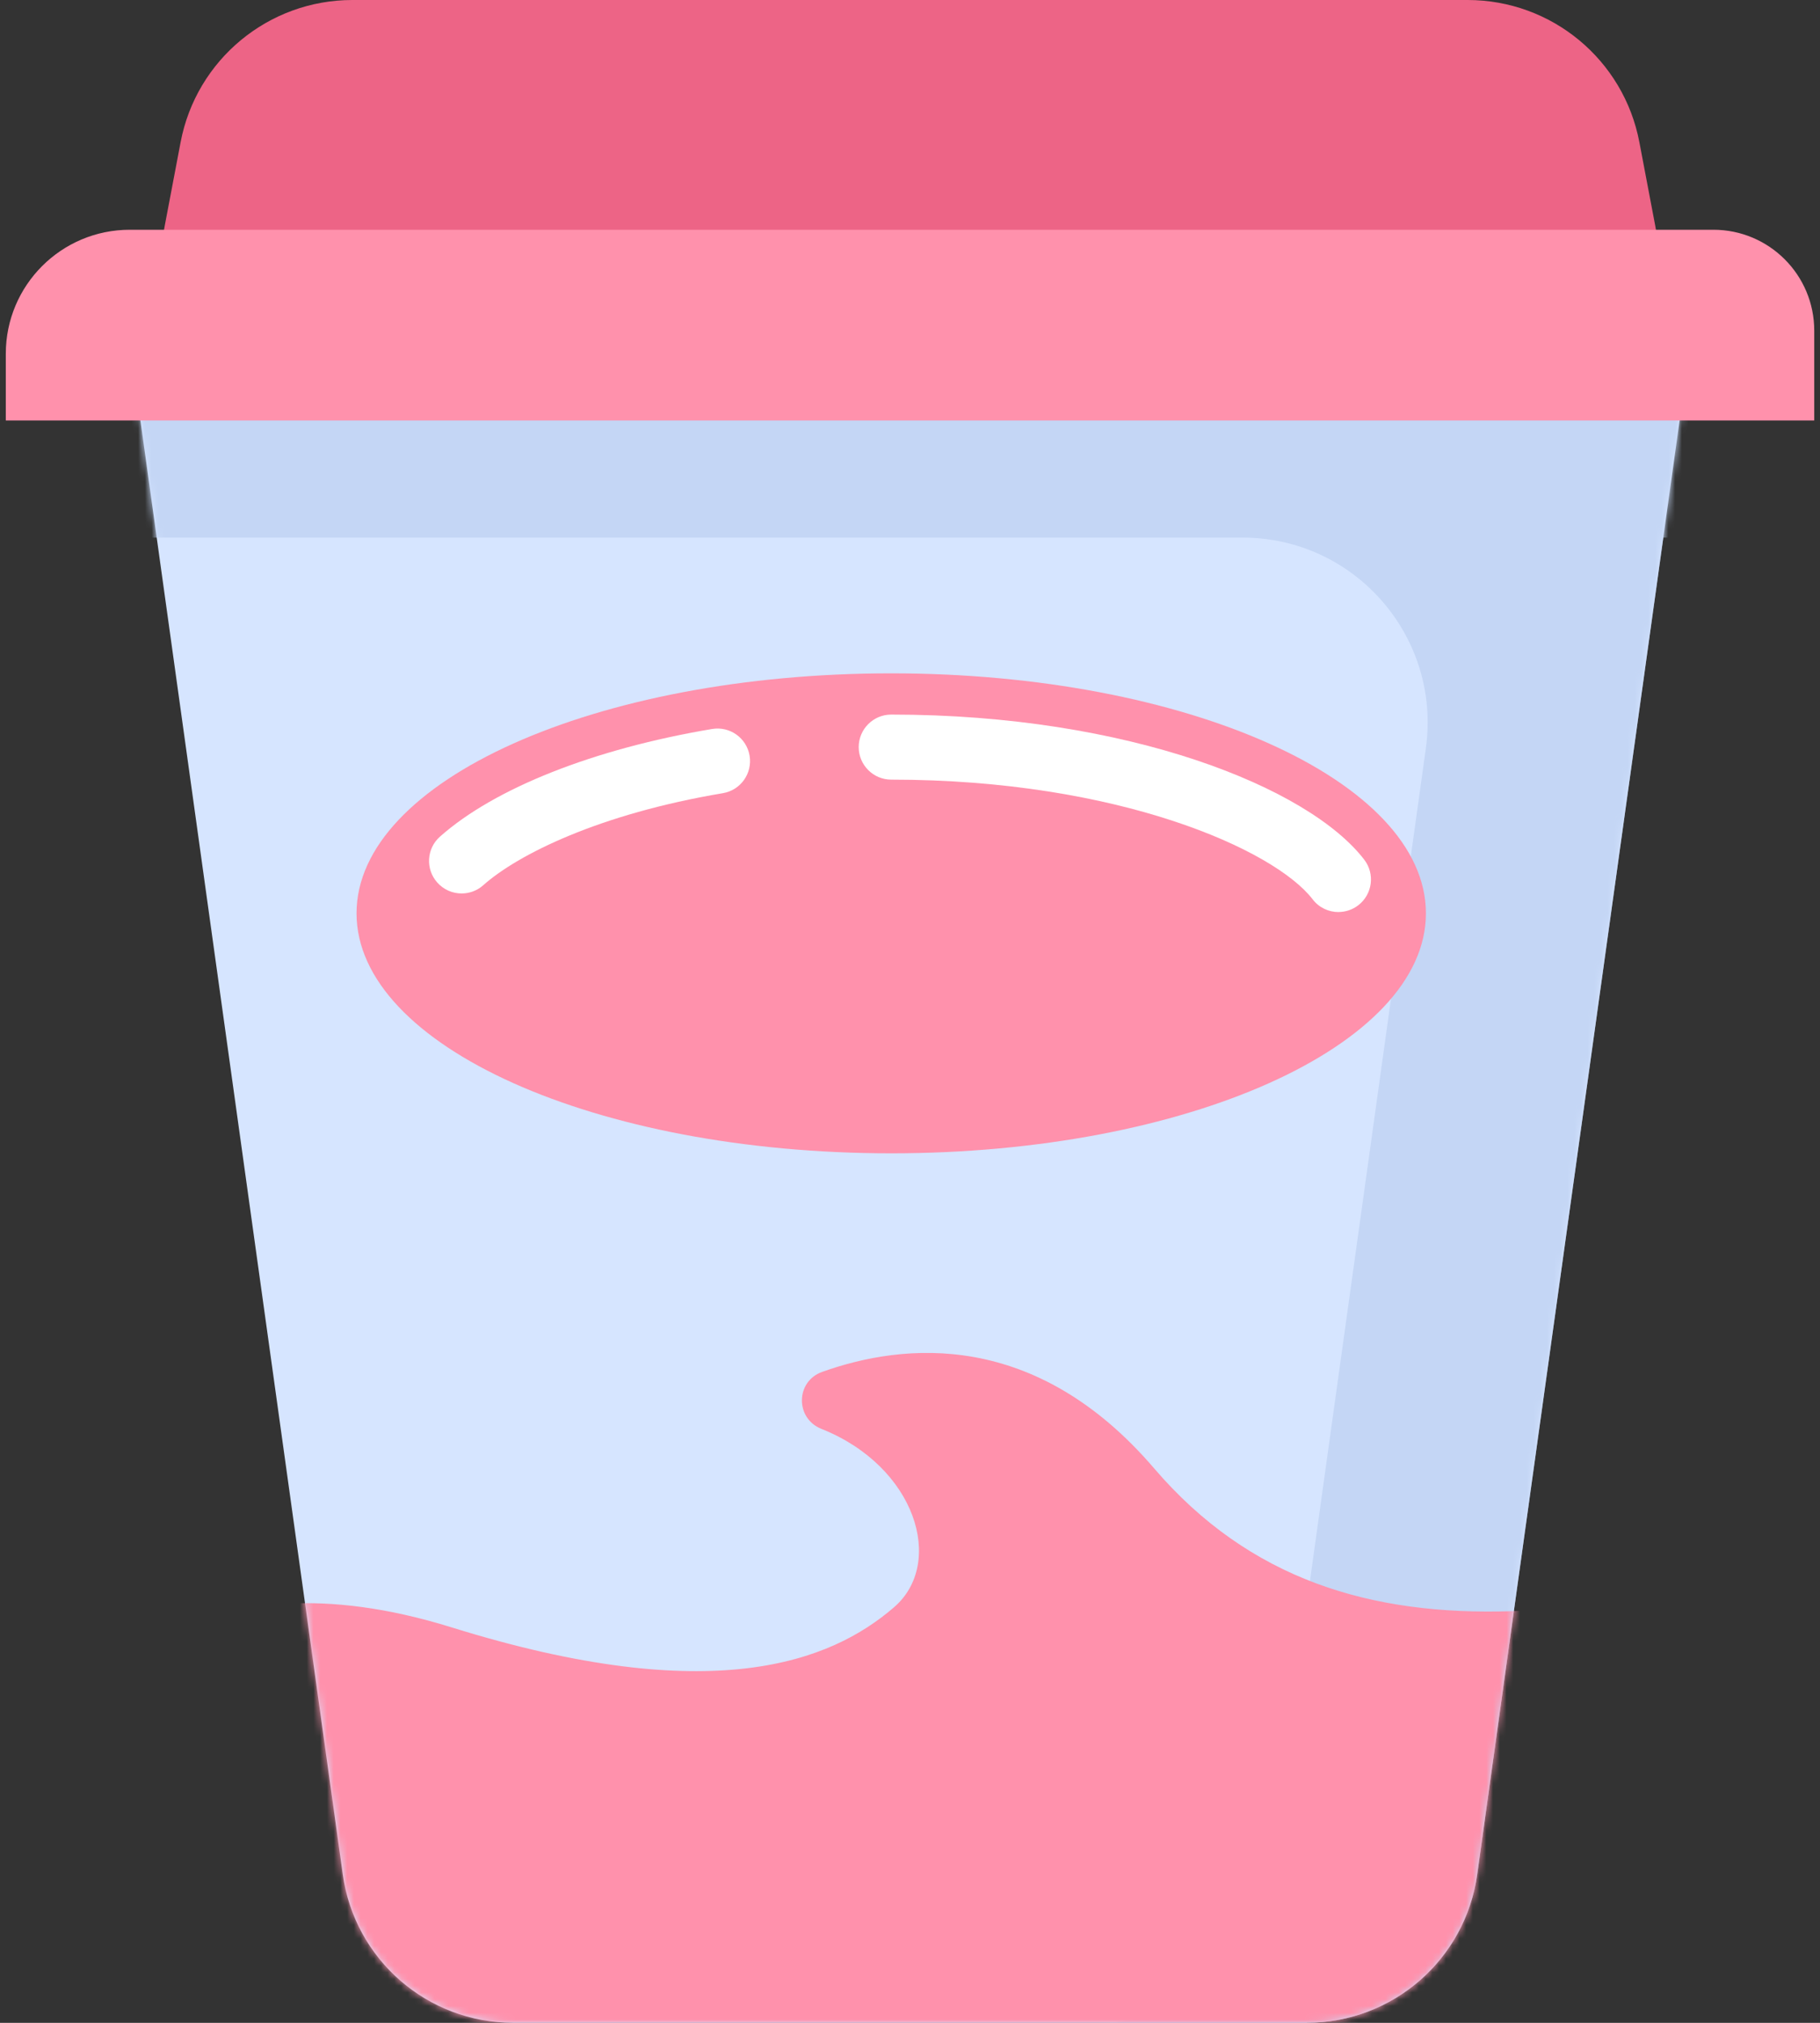 <svg width="270" height="300" viewBox="0 0 270 300" fill="none" xmlns="http://www.w3.org/2000/svg">
<rect x="0" y="0" width="270" height="300" fill="#333333" stroke="none"/>
<path d="M220.084 64.278H49.913C33.652 64.278 21.398 49.478 24.435 33.502L26.794 21.086C29.121 8.849 39.823 0 52.272 0H217.725C230.182 0 240.876 8.849 243.203 21.086L245.562 33.502C248.599 49.478 236.354 64.278 220.084 64.278Z" fill="#ED6486"/>
<path d="M193.864 300H76.133C63.398 300 52.607 290.612 50.852 278L18.59 46.269H251.415L219.145 277.992C217.39 290.604 206.607 299.992 193.864 299.992V300Z" fill="#D6E5FF"/>
<mask id="mask0_7_5460" style="mask-type:luminance" maskUnits="userSpaceOnUse" x="18" y="46" width="234" height="254">
<path d="M193.864 300H76.133C63.398 300 52.607 290.612 50.852 278L18.59 46.269H251.415L219.145 277.992C217.39 290.604 206.607 299.992 193.864 299.992V300Z" fill="white"/>
</mask>
<g mask="url(#mask0_7_5460)">
<path d="M271.072 51.445H250.697L251.415 46.277H220.541L219.823 51.445H2.786V79.73H184.337C201.007 79.73 213.831 94.465 211.529 110.971L188.272 278C186.517 290.612 175.725 300 162.99 300H193.864C206.599 300 217.39 290.612 219.146 278L246.754 79.73H271.072V51.445Z" fill="#C4D6F5"/>
</g>
<path d="M269.146 62.359H0.86V52.465C0.86 42.31 9.097 34.074 19.252 34.074H254.182C262.444 34.074 269.146 40.767 269.146 49.037V62.359Z" fill="#FF91AC"/>
<path d="M132.215 171.045C176.024 171.045 211.537 155.11 211.537 135.453C211.537 115.796 176.024 99.861 132.215 99.861C88.406 99.861 52.893 115.796 52.893 135.453C52.893 155.11 88.406 171.045 132.215 171.045Z" fill="#FF91AC"/>
<path d="M198.566 135.265C197.121 135.265 195.684 134.62 194.737 133.38C189.072 126.008 165.929 115.625 132.215 115.625C129.554 115.625 127.39 113.461 127.39 110.8C127.39 108.139 129.554 105.976 132.215 105.976C167.431 105.976 194.174 116.8 202.386 127.494C204.011 129.608 203.611 132.637 201.497 134.261C200.623 134.931 199.586 135.257 198.566 135.257V135.265Z" fill="white"/>
<path d="M68.476 132.506C67.145 132.506 65.823 131.959 64.868 130.882C63.096 128.89 63.276 125.837 65.276 124.074C73.382 116.882 88.092 111.061 105.643 108.114C108.28 107.674 110.762 109.445 111.203 112.074C111.643 114.702 109.872 117.192 107.243 117.633C88.901 120.71 76.844 126.71 71.684 131.29C70.77 132.106 69.619 132.506 68.484 132.506H68.476Z" fill="white"/>
<mask id="mask1_7_5460" style="mask-type:luminance" maskUnits="userSpaceOnUse" x="18" y="46" width="234" height="254">
<path d="M193.864 300H76.133C63.398 300 52.607 290.612 50.852 278L18.59 46.269H251.415L219.145 277.992C217.39 290.604 206.607 299.992 193.864 299.992V300Z" fill="white"/>
</mask>
<g mask="url(#mask1_7_5460)">
<path d="M14.729 251.224C14.729 251.224 28.452 229.355 67.04 241.363C105.627 253.371 123.211 246.506 132.639 238.359C140.223 231.804 135.888 217.494 121.856 211.91C117.954 210.359 118.011 204.873 121.97 203.461C134.142 199.11 153.603 197.208 171.227 217.779C199.529 250.792 243.26 239.216 295.146 223.779C347.023 208.343 274.991 339.118 223.97 352.408C172.95 365.698 50.746 354.979 49.456 353.265C48.166 351.551 5.717 320.253 5.717 320.253L14.721 251.216L14.729 251.224Z" fill="#FF91AC"/>
</g>
</svg>
